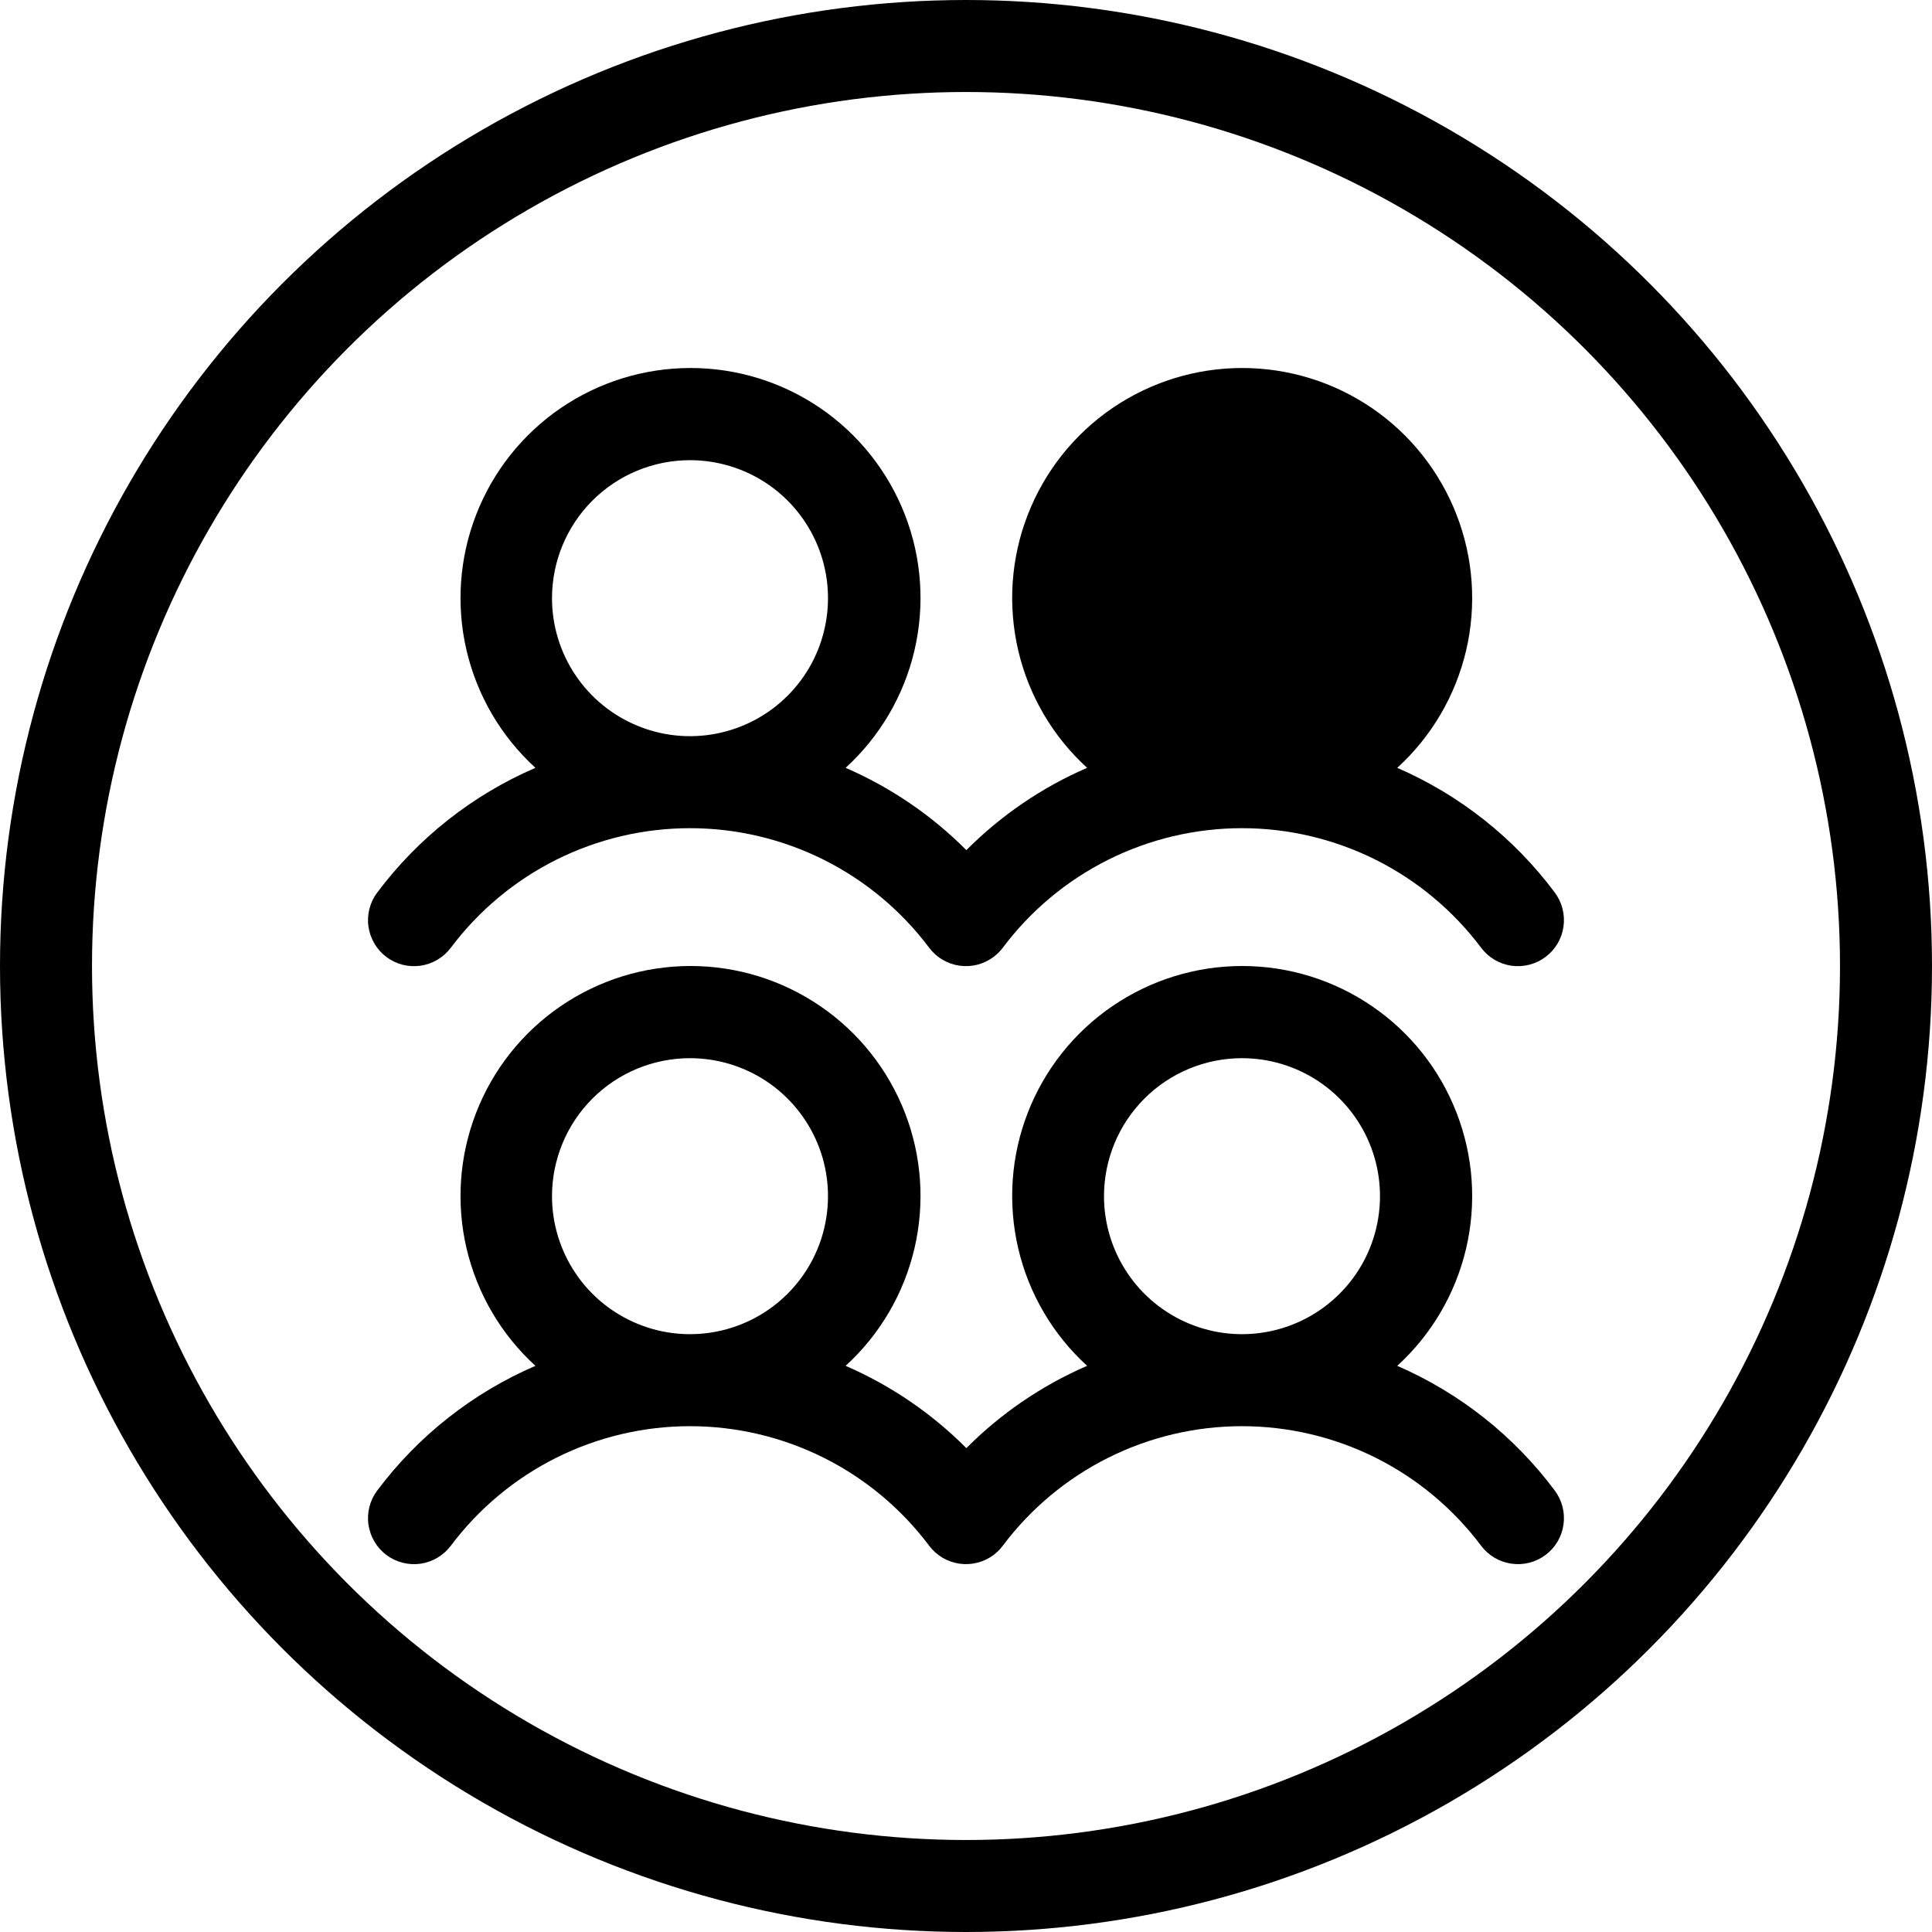 <svg width="42" height="42" viewBox="0 0 42 42" fill="none" xmlns="http://www.w3.org/2000/svg">
<g clip-path="url(#clip0_242_1186)">
<circle cx="21" cy="21" r="20" stroke="black" stroke-width="2"/>
<path d="M8.4 20.804C8.505 20.883 8.625 20.94 8.752 20.973C8.879 21.005 9.011 21.012 9.141 20.994C9.271 20.975 9.396 20.931 9.509 20.864C9.622 20.797 9.721 20.709 9.8 20.604C10.405 19.797 11.191 19.141 12.093 18.69C12.996 18.239 13.991 18.004 15 18.004C16.009 18.004 17.004 18.239 17.907 18.69C18.809 19.141 19.595 19.797 20.2 20.604C20.359 20.816 20.596 20.956 20.859 20.993C21.121 21.03 21.388 20.962 21.6 20.802C21.676 20.746 21.742 20.679 21.799 20.604C22.404 19.797 23.189 19.141 24.092 18.69C24.994 18.239 25.99 18.004 26.999 18.004C28.008 18.004 29.003 18.239 29.906 18.69C30.808 19.141 31.593 19.797 32.199 20.604C32.358 20.816 32.595 20.956 32.858 20.994C33.12 21.031 33.387 20.962 33.599 20.803C33.812 20.644 33.952 20.407 33.989 20.144C34.026 19.881 33.958 19.615 33.799 19.402C32.914 18.216 31.733 17.282 30.375 16.692C31.12 16.013 31.641 15.124 31.872 14.142C32.102 13.16 32.03 12.132 31.665 11.192C31.301 10.252 30.661 9.444 29.829 8.874C28.997 8.305 28.012 8 27.004 8C25.995 8 25.011 8.305 24.179 8.874C23.347 9.444 22.707 10.252 22.342 11.192C21.977 12.132 21.906 13.16 22.136 14.142C22.366 15.124 22.888 16.013 23.633 16.692C22.652 17.117 21.761 17.724 21.008 18.481C20.254 17.724 19.363 17.117 18.383 16.692C19.127 16.013 19.649 15.124 19.879 14.142C20.109 13.16 20.038 12.132 19.673 11.192C19.308 10.252 18.668 9.444 17.836 8.874C17.004 8.305 16.02 8 15.011 8C14.003 8 13.018 8.305 12.186 8.874C11.354 9.444 10.714 10.252 10.35 11.192C9.985 12.132 9.913 13.16 10.143 14.142C10.374 15.124 10.895 16.013 11.64 16.692C10.276 17.28 9.09 18.215 8.2 19.404C8.121 19.509 8.064 19.628 8.031 19.756C7.999 19.883 7.991 20.015 8.01 20.145C8.029 20.275 8.073 20.4 8.14 20.513C8.206 20.626 8.295 20.725 8.4 20.804ZM15 10.004C15.593 10.004 16.173 10.18 16.667 10.509C17.16 10.839 17.545 11.307 17.772 11.856C17.999 12.404 18.058 13.007 17.942 13.589C17.827 14.171 17.541 14.706 17.121 15.125C16.702 15.545 16.167 15.83 15.585 15.946C15.003 16.062 14.4 16.003 13.852 15.775C13.304 15.548 12.835 15.164 12.506 14.671C12.176 14.177 12 13.597 12 13.004C12 12.208 12.316 11.445 12.879 10.882C13.441 10.32 14.204 10.004 15 10.004ZM30.375 29.692C31.12 29.013 31.641 28.124 31.872 27.142C32.102 26.16 32.03 25.132 31.665 24.192C31.301 23.252 30.661 22.444 29.829 21.875C28.997 21.305 28.012 21 27.004 21C25.995 21 25.011 21.305 24.179 21.875C23.347 22.444 22.707 23.252 22.342 24.192C21.977 25.132 21.906 26.16 22.136 27.142C22.366 28.124 22.888 29.013 23.633 29.692C22.652 30.117 21.761 30.724 21.008 31.481C20.254 30.724 19.363 30.117 18.383 29.692C19.127 29.013 19.649 28.124 19.879 27.142C20.109 26.16 20.038 25.132 19.673 24.192C19.308 23.252 18.668 22.444 17.836 21.875C17.004 21.305 16.02 21 15.011 21C14.003 21 13.018 21.305 12.186 21.875C11.354 22.444 10.714 23.252 10.35 24.192C9.985 25.132 9.913 26.16 10.143 27.142C10.374 28.124 10.895 29.013 11.64 29.692C10.276 30.28 9.09 31.215 8.2 32.404C8.121 32.509 8.064 32.628 8.031 32.756C7.999 32.883 7.991 33.015 8.01 33.145C8.029 33.275 8.073 33.4 8.14 33.513C8.206 33.626 8.295 33.725 8.4 33.804C8.505 33.883 8.625 33.94 8.752 33.972C8.879 34.005 9.011 34.012 9.141 33.994C9.271 33.975 9.396 33.931 9.509 33.864C9.622 33.797 9.721 33.709 9.8 33.604C10.405 32.797 11.191 32.141 12.093 31.69C12.996 31.239 13.991 31.004 15 31.004C16.009 31.004 17.004 31.239 17.907 31.69C18.809 32.141 19.595 32.797 20.2 33.604C20.359 33.816 20.596 33.956 20.859 33.993C21.121 34.03 21.388 33.962 21.6 33.803C21.676 33.746 21.742 33.679 21.799 33.604C22.404 32.797 23.189 32.141 24.092 31.69C24.994 31.239 25.99 31.004 26.999 31.004C28.008 31.004 29.003 31.239 29.906 31.69C30.808 32.141 31.593 32.797 32.199 33.604C32.358 33.816 32.595 33.956 32.858 33.993C33.12 34.031 33.387 33.962 33.599 33.803C33.812 33.644 33.952 33.407 33.989 33.144C34.026 32.882 33.958 32.615 33.799 32.403C32.914 31.216 31.733 30.282 30.375 29.692ZM15 23.004C15.593 23.004 16.173 23.18 16.667 23.509C17.16 23.839 17.545 24.308 17.772 24.856C17.999 25.404 18.058 26.007 17.942 26.589C17.827 27.171 17.541 27.706 17.121 28.125C16.702 28.545 16.167 28.83 15.585 28.946C15.003 29.062 14.4 29.003 13.852 28.775C13.304 28.548 12.835 28.164 12.506 27.671C12.176 27.177 12 26.597 12 26.004C12 25.208 12.316 24.445 12.879 23.882C13.441 23.32 14.204 23.004 15 23.004ZM27 23.004C27.593 23.004 28.173 23.18 28.667 23.509C29.16 23.839 29.545 24.308 29.772 24.856C29.999 25.404 30.058 26.007 29.942 26.589C29.827 27.171 29.541 27.706 29.121 28.125C28.702 28.545 28.167 28.83 27.585 28.946C27.003 29.062 26.4 29.003 25.852 28.775C25.304 28.548 24.835 28.164 24.506 27.671C24.176 27.177 24 26.597 24 26.004C24 25.208 24.316 24.445 24.879 23.882C25.441 23.32 26.204 23.004 27 23.004Z" fill="black"/>
</g>
<defs>
<clipPath id="clip0_242_1186">
<rect width="42" height="42" fill="white"/>
</clipPath>
</defs>
</svg>
